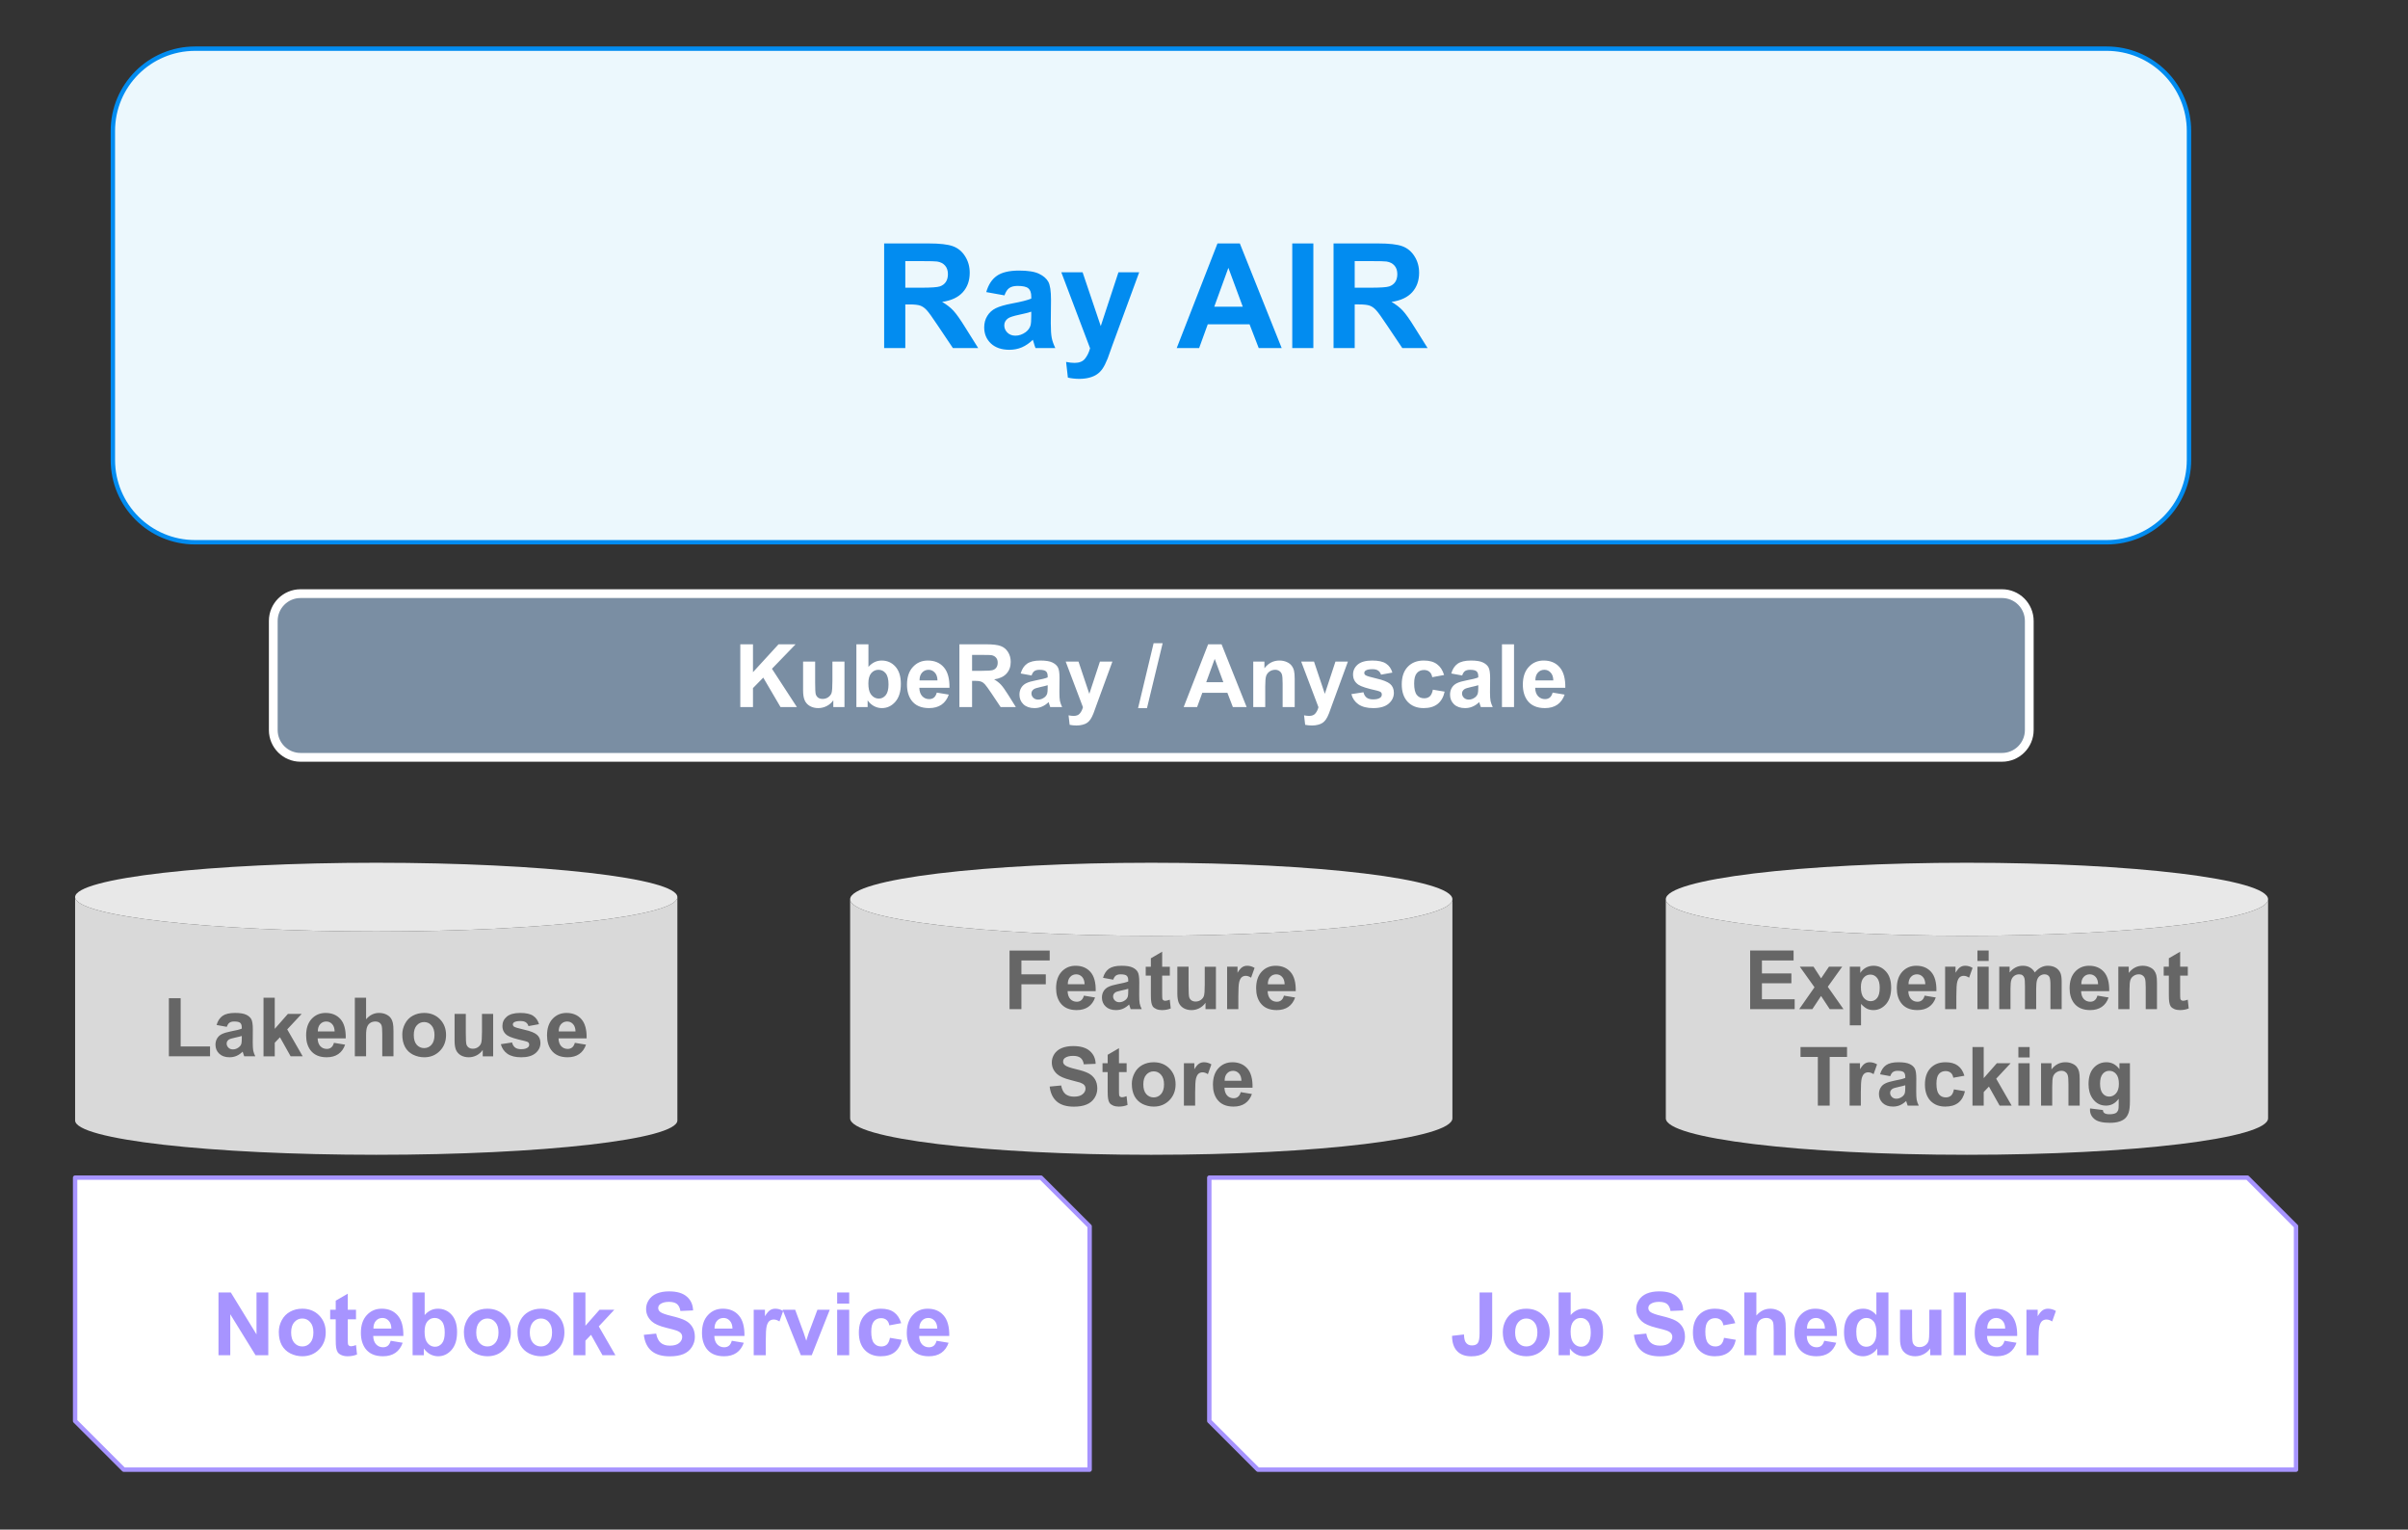 <svg version="1.1" viewBox="0.0 0.0 549.168 348.743" fill="none" stroke="none" stroke-linecap="square" stroke-miterlimit="10" xmlns:xlink="http://www.w3.org/1999/xlink" xmlns="http://www.w3.org/2000/svg"><rect x="0.0" y="0.0" width="549.168" height="348.743" fill="#333333" stroke="none"/><clipPath id="p.0"><path d="m0 0l549.168 0l0 348.743l-549.168 0l0 -348.743z" clip-rule="nonzero"/></clipPath><g clip-path="url(#p.0)"><path fill="#000000" fill-opacity="0.0" d="m0 0l549.168 0l0 348.743l-549.168 0z" fill-rule="evenodd"/><path fill="#ecf8fd" d="m25.74 29.851l0 0c0 -10.359 8.397 -18.756 18.756 -18.756l435.968 0c4.974 0 9.745 1.976 13.263 5.494c3.517 3.517 5.494 8.288 5.494 13.263l0 75.023c0 10.359 -8.397 18.756 -18.756 18.756l-435.968 0c-10.359 0 -18.756 -8.397 -18.756 -18.756z" fill-rule="evenodd"/><path stroke="#028cf0" stroke-width="1.0" stroke-linejoin="round" stroke-linecap="butt" d="m25.74 29.851l0 0c0 -10.359 8.397 -18.756 18.756 -18.756l435.968 0c4.974 0 9.745 1.976 13.263 5.494c3.517 3.517 5.494 8.288 5.494 13.263l0 75.023c0 10.359 -8.397 18.756 -18.756 18.756l-435.968 0c-10.359 0 -18.756 -8.397 -18.756 -18.756z" fill-rule="evenodd"/><path fill="#028cf0" d="m201.638 79.362l0 -23.859l10.141 0q3.828 0 5.562 0.641q1.734 0.641 2.766 2.297q1.047 1.641 1.047 3.75q0 2.687 -1.578 4.437q-1.578 1.75 -4.719 2.203q1.562 0.906 2.578 2.0q1.016 1.094 2.734 3.875l2.922 4.656l-5.766 0l-3.484 -5.188q-1.844 -2.781 -2.531 -3.5q-0.688 -0.734 -1.453 -1.0q-0.766 -0.266 -2.422 -0.266l-0.969 0l0 9.953l-4.828 0zm4.828 -13.766l3.562 0q3.453 0 4.312 -0.297q0.875 -0.297 1.359 -1.0q0.484 -0.719 0.484 -1.797q0 -1.203 -0.641 -1.938q-0.641 -0.75 -1.812 -0.938q-0.578 -0.094 -3.516 -0.094l-3.75 0l0 6.062zm22.615 1.75l-4.156 -0.75q0.703 -2.5 2.406 -3.703q1.719 -1.203 5.078 -1.203q3.062 0 4.562 0.734q1.5 0.719 2.109 1.828q0.609 1.109 0.609 4.094l-0.047 5.344q0 2.266 0.219 3.359q0.219 1.078 0.812 2.312l-4.516 0q-0.188 -0.453 -0.438 -1.344q-0.125 -0.406 -0.172 -0.547q-1.172 1.141 -2.5 1.719q-1.328 0.562 -2.844 0.562q-2.672 0 -4.219 -1.438q-1.531 -1.453 -1.531 -3.672q0 -1.469 0.703 -2.609q0.703 -1.156 1.953 -1.766q1.266 -0.609 3.641 -1.062q3.203 -0.594 4.438 -1.125l0 -0.453q0 -1.312 -0.656 -1.875q-0.641 -0.562 -2.453 -0.562q-1.219 0 -1.906 0.484q-0.672 0.469 -1.094 1.672zm6.109 3.719q-0.875 0.297 -2.781 0.703q-1.906 0.406 -2.484 0.797q-0.891 0.625 -0.891 1.609q0 0.953 0.703 1.656q0.719 0.703 1.828 0.703q1.234 0 2.359 -0.812q0.828 -0.625 1.094 -1.516q0.172 -0.594 0.172 -2.234l0 -0.906zm6.848 -8.984l4.859 0l4.141 12.266l4.031 -12.266l4.734 0l-6.109 16.625l-1.078 3.016q-0.609 1.516 -1.156 2.312q-0.547 0.797 -1.25 1.281q-0.703 0.5 -1.75 0.781q-1.031 0.281 -2.328 0.281q-1.312 0 -2.594 -0.281l-0.406 -3.578q1.078 0.219 1.938 0.219q1.594 0 2.359 -0.938q0.766 -0.938 1.172 -2.391l-6.562 -17.328zm50.261 17.281l-5.234 0l-2.094 -5.422l-9.531 0l-1.969 5.422l-5.109 0l9.297 -23.859l5.094 0l9.547 23.859zm-8.875 -9.438l-3.281 -8.859l-3.219 8.859l6.5 0zm11.287 9.438l0 -23.859l4.812 0l0 23.859l-4.812 0zm9.416 0l0 -23.859l10.141 0q3.828 0 5.562 0.641q1.734 0.641 2.766 2.297q1.047 1.641 1.047 3.75q0 2.687 -1.578 4.437q-1.578 1.75 -4.719 2.203q1.562 0.906 2.578 2.0q1.016 1.094 2.734 3.875l2.922 4.656l-5.766 0l-3.484 -5.188q-1.844 -2.781 -2.531 -3.5q-0.688 -0.734 -1.453 -1.0q-0.766 -0.266 -2.422 -0.266l-0.969 0l0 9.953l-4.828 0zm4.828 -13.766l3.562 0q3.453 0 4.312 -0.297q0.875 -0.297 1.359 -1.0q0.484 -0.719 0.484 -1.797q0 -1.203 -0.641 -1.938q-0.641 -0.75 -1.812 -0.938q-0.578 -0.094 -3.516 -0.094l-3.75 0l0 6.062z" fill-rule="nonzero"/><path fill="#7a8ea3" d="m62.323 141.567l0 0c0 -3.436 2.785 -6.221 6.221 -6.221l388.031 0c1.65 0 3.232 0.655 4.399 1.822c1.167 1.167 1.822 2.749 1.822 4.399l0 24.882c0 3.436 -2.785 6.221 -6.221 6.221l-388.031 0l0 0c-3.436 0 -6.221 -2.785 -6.221 -6.221z" fill-rule="evenodd"/><path stroke="#ffffff" stroke-width="2.0" stroke-linejoin="round" stroke-linecap="butt" d="m62.323 141.567l0 0c0 -3.436 2.785 -6.221 6.221 -6.221l388.031 0c1.65 0 3.232 0.655 4.399 1.822c1.167 1.167 1.822 2.749 1.822 4.399l0 24.882c0 3.436 -2.785 6.221 -6.221 6.221l-388.031 0l0 0c-3.436 0 -6.221 -2.785 -6.221 -6.221z" fill-rule="evenodd"/><path fill="#ffffff" d="m168.834 161.208l0 -14.312l2.891 0l0 6.359l5.828 -6.359l3.891 0l-5.391 5.578l5.688 8.734l-3.734 0l-3.938 -6.719l-2.344 2.391l0 4.328l-2.891 0zm21.209 0l0 -1.547q-0.562 0.828 -1.5 1.312q-0.922 0.469 -1.938 0.469q-1.047 0 -1.875 -0.453q-0.828 -0.469 -1.203 -1.297q-0.375 -0.828 -0.375 -2.297l0 -6.562l2.75 0l0 4.766q0 2.188 0.141 2.688q0.156 0.484 0.547 0.781q0.406 0.281 1.031 0.281q0.703 0 1.25 -0.375q0.562 -0.391 0.766 -0.953q0.203 -0.578 0.203 -2.812l0 -4.375l2.75 0l0 10.375l-2.547 0zm5.264 0l0 -14.312l2.75 0l0 5.156q1.266 -1.453 3.016 -1.453q1.891 0 3.125 1.375q1.25 1.375 1.25 3.938q0 2.656 -1.266 4.094q-1.266 1.438 -3.078 1.438q-0.891 0 -1.75 -0.438q-0.859 -0.453 -1.484 -1.328l0 1.531l-2.562 0zm2.734 -5.406q0 1.609 0.5 2.375q0.719 1.094 1.906 1.094q0.906 0 1.547 -0.766q0.641 -0.781 0.641 -2.453q0 -1.781 -0.656 -2.562q-0.641 -0.781 -1.641 -0.781q-0.984 0 -1.641 0.766q-0.656 0.766 -0.656 2.328zm15.607 2.109l2.734 0.453q-0.516 1.5 -1.656 2.297q-1.141 0.781 -2.844 0.781q-2.719 0 -4.016 -1.766q-1.016 -1.422 -1.016 -3.578q0 -2.578 1.344 -4.031q1.344 -1.469 3.406 -1.469q2.312 0 3.641 1.531q1.344 1.531 1.297 4.688l-6.875 0q0.031 1.219 0.656 1.906q0.641 0.672 1.578 0.672q0.656 0 1.094 -0.344q0.438 -0.359 0.656 -1.141zm0.156 -2.781q-0.031 -1.188 -0.625 -1.797q-0.578 -0.625 -1.406 -0.625q-0.906 0 -1.484 0.641q-0.594 0.656 -0.578 1.781l4.094 0zm4.998 6.078l0 -14.312l6.078 0q2.297 0 3.328 0.391q1.047 0.375 1.672 1.359q0.625 0.984 0.625 2.266q0 1.609 -0.953 2.656q-0.938 1.047 -2.828 1.328q0.938 0.547 1.547 1.203q0.609 0.641 1.656 2.312l1.75 2.797l-3.469 0l-2.078 -3.109q-1.125 -1.672 -1.531 -2.109q-0.406 -0.438 -0.875 -0.594q-0.453 -0.172 -1.453 -0.172l-0.578 0l0 5.984l-2.891 0zm2.891 -8.266l2.141 0q2.078 0 2.594 -0.172q0.516 -0.172 0.812 -0.594q0.297 -0.438 0.297 -1.094q0 -0.719 -0.391 -1.156q-0.391 -0.453 -1.094 -0.562q-0.344 -0.047 -2.109 -0.047l-2.25 0l0 3.625zm13.568 1.062l-2.484 -0.453q0.422 -1.5 1.438 -2.219q1.031 -0.734 3.047 -0.734q1.844 0 2.734 0.438q0.906 0.438 1.266 1.109q0.375 0.656 0.375 2.453l-0.031 3.203q0 1.359 0.125 2.016q0.141 0.641 0.5 1.391l-2.719 0q-0.109 -0.281 -0.266 -0.812q-0.062 -0.25 -0.094 -0.328q-0.703 0.688 -1.516 1.031q-0.797 0.344 -1.703 0.344q-1.594 0 -2.516 -0.859q-0.922 -0.875 -0.922 -2.203q0 -0.891 0.406 -1.578q0.422 -0.688 1.172 -1.047q0.766 -0.375 2.203 -0.641q1.922 -0.359 2.656 -0.672l0 -0.281q0 -0.781 -0.391 -1.109q-0.391 -0.344 -1.469 -0.344q-0.734 0 -1.156 0.281q-0.406 0.281 -0.656 1.016zm3.672 2.219q-0.531 0.172 -1.672 0.422q-1.141 0.25 -1.484 0.484q-0.547 0.375 -0.547 0.969q0 0.562 0.422 0.984q0.438 0.422 1.109 0.422q0.734 0 1.406 -0.484q0.5 -0.375 0.656 -0.906q0.109 -0.359 0.109 -1.344l0 -0.547zm4.107 -5.391l2.922 0l2.469 7.359l2.422 -7.359l2.844 0l-3.656 9.984l-0.656 1.812q-0.359 0.906 -0.688 1.375q-0.328 0.484 -0.75 0.781q-0.422 0.297 -1.047 0.453q-0.625 0.172 -1.406 0.172q-0.781 0 -1.547 -0.156l-0.25 -2.156q0.656 0.125 1.172 0.125q0.953 0 1.406 -0.562q0.469 -0.547 0.703 -1.422l-3.938 -10.406zm16.508 10.625l3.547 -14.812l2.062 0l-3.578 14.812l-2.031 0zm24.762 -0.25l-3.141 0l-1.25 -3.25l-5.719 0l-1.188 3.25l-3.062 0l5.578 -14.312l3.062 0l5.719 14.312zm-5.312 -5.672l-1.969 -5.312l-1.938 5.312l3.906 0zm16.271 5.672l-2.75 0l0 -5.297q0 -1.672 -0.172 -2.156q-0.172 -0.5 -0.578 -0.766q-0.391 -0.281 -0.953 -0.281q-0.703 0 -1.281 0.391q-0.562 0.391 -0.781 1.031q-0.203 0.641 -0.203 2.375l0 4.703l-2.734 0l0 -10.375l2.547 0l0 1.531q1.359 -1.766 3.422 -1.766q0.906 0 1.656 0.328q0.75 0.328 1.125 0.844q0.391 0.5 0.547 1.156q0.156 0.641 0.156 1.828l0 6.453zm1.482 -10.375l2.922 0l2.469 7.359l2.422 -7.359l2.844 0l-3.656 9.984l-0.656 1.812q-0.359 0.906 -0.688 1.375q-0.328 0.484 -0.75 0.781q-0.422 0.297 -1.047 0.453q-0.625 0.172 -1.406 0.172q-0.781 0 -1.547 -0.156l-0.25 -2.156q0.656 0.125 1.172 0.125q0.953 0 1.406 -0.562q0.469 -0.547 0.703 -1.422l-3.938 -10.406zm11.451 7.422l2.75 -0.422q0.188 0.797 0.719 1.219q0.531 0.406 1.5 0.406q1.062 0 1.609 -0.391q0.359 -0.266 0.359 -0.734q0 -0.312 -0.203 -0.516q-0.203 -0.188 -0.906 -0.359q-3.328 -0.734 -4.219 -1.344q-1.234 -0.828 -1.234 -2.328q0 -1.344 1.062 -2.266q1.078 -0.922 3.312 -0.922q2.125 0 3.156 0.703q1.047 0.688 1.438 2.047l-2.594 0.469q-0.172 -0.594 -0.641 -0.922q-0.453 -0.328 -1.312 -0.328q-1.078 0 -1.547 0.312q-0.312 0.219 -0.312 0.547q0 0.297 0.266 0.5q0.375 0.281 2.562 0.781q2.188 0.5 3.062 1.219q0.859 0.734 0.859 2.031q0 1.438 -1.188 2.469q-1.188 1.016 -3.531 1.016q-2.109 0 -3.359 -0.859q-1.234 -0.859 -1.609 -2.328zm21.139 -4.359l-2.703 0.5q-0.141 -0.812 -0.625 -1.219q-0.484 -0.422 -1.25 -0.422q-1.031 0 -1.641 0.719q-0.609 0.703 -0.609 2.359q0 1.844 0.609 2.609q0.625 0.766 1.672 0.766q0.781 0 1.281 -0.438q0.5 -0.453 0.703 -1.531l2.688 0.453q-0.406 1.859 -1.609 2.812q-1.188 0.938 -3.188 0.938q-2.281 0 -3.641 -1.438q-1.344 -1.438 -1.344 -3.969q0 -2.578 1.359 -4.0q1.359 -1.438 3.672 -1.438q1.891 0 3.0 0.828q1.125 0.812 1.625 2.469zm4.123 0.109l-2.484 -0.453q0.422 -1.5 1.438 -2.219q1.031 -0.734 3.047 -0.734q1.844 0 2.734 0.438q0.906 0.438 1.266 1.109q0.375 0.656 0.375 2.453l-0.031 3.203q0 1.359 0.125 2.016q0.141 0.641 0.5 1.391l-2.719 0q-0.109 -0.281 -0.266 -0.812q-0.062 -0.25 -0.094 -0.328q-0.703 0.688 -1.516 1.031q-0.797 0.344 -1.703 0.344q-1.594 0 -2.516 -0.859q-0.922 -0.875 -0.922 -2.203q0 -0.891 0.406 -1.578q0.422 -0.688 1.172 -1.047q0.766 -0.375 2.203 -0.641q1.922 -0.359 2.656 -0.672l0 -0.281q0 -0.781 -0.391 -1.109q-0.391 -0.344 -1.469 -0.344q-0.734 0 -1.156 0.281q-0.406 0.281 -0.656 1.016zm3.672 2.219q-0.531 0.172 -1.672 0.422q-1.141 0.25 -1.484 0.484q-0.547 0.375 -0.547 0.969q0 0.562 0.422 0.984q0.438 0.422 1.109 0.422q0.734 0 1.406 -0.484q0.5 -0.375 0.656 -0.906q0.109 -0.359 0.109 -1.344l0 -0.547zm5.404 4.984l0 -14.312l2.75 0l0 14.312l-2.75 0zm11.557 -3.297l2.734 0.453q-0.516 1.5 -1.656 2.297q-1.141 0.781 -2.844 0.781q-2.719 0 -4.016 -1.766q-1.016 -1.422 -1.016 -3.578q0 -2.578 1.344 -4.031q1.344 -1.469 3.406 -1.469q2.312 0 3.641 1.531q1.344 1.531 1.297 4.688l-6.875 0q0.031 1.219 0.656 1.906q0.641 0.672 1.578 0.672q0.656 0 1.094 -0.344q0.438 -0.359 0.656 -1.141zm0.156 -2.781q-0.031 -1.188 -0.625 -1.797q-0.578 -0.625 -1.406 -0.625q-0.906 0 -1.484 0.641q-0.594 0.656 -0.578 1.781l4.094 0z" fill-rule="nonzero"/><path fill="#d9d9d9" d="m379.904 205.026l0 0c0 4.597 30.748 8.323 68.677 8.323c37.929 0 68.677 -3.726 68.677 -8.323l0 49.937c0 4.597 -30.748 8.323 -68.677 8.323c-37.929 0 -68.677 -3.726 -68.677 -8.323z" fill-rule="evenodd"/><path fill="#e8e8e8" d="m379.904 205.026l0 0c0 -4.597 30.748 -8.323 68.677 -8.323c37.929 0 68.677 3.726 68.677 8.323l0 0c0 4.597 -30.748 8.323 -68.677 8.323c-37.929 0 -68.677 -3.726 -68.677 -8.323z" fill-rule="evenodd"/><path fill="#000000" fill-opacity="0.0" d="m517.258 205.026l0 0c0 4.597 -30.748 8.323 -68.677 8.323c-37.929 0 -68.677 -3.726 -68.677 -8.323l0 0c0 -4.597 30.748 -8.323 68.677 -8.323c37.929 0 68.677 3.726 68.677 8.323l0 49.937c0 4.597 -30.748 8.323 -68.677 8.323c-37.929 0 -68.677 -3.726 -68.677 -8.323l0 -49.937" fill-rule="evenodd"/><path fill="#666666" d="m399.137 230.076l0 -13.359l9.906 0l0 2.266l-7.219 0l0 2.953l6.719 0l0 2.25l-6.719 0l0 3.641l7.469 0l0 2.25l-10.156 0zm11.194 0l3.484 -4.984l-3.344 -4.688l3.125 0l1.719 2.656l1.797 -2.656l3.016 0l-3.281 4.578l3.578 5.094l-3.141 0l-1.969 -3.0l-1.984 3.0l-3.0 0zm11.532 -9.672l2.391 0l0 1.422q0.469 -0.734 1.25 -1.188q0.797 -0.453 1.766 -0.453q1.688 0 2.859 1.328q1.172 1.312 1.172 3.672q0 2.422 -1.188 3.766q-1.188 1.344 -2.859 1.344q-0.812 0 -1.469 -0.312q-0.641 -0.328 -1.359 -1.094l0 4.875l-2.562 0l0 -13.359zm2.531 4.672q0 1.625 0.641 2.406q0.656 0.781 1.578 0.781q0.906 0 1.484 -0.719q0.594 -0.719 0.594 -2.344q0 -1.516 -0.609 -2.25q-0.609 -0.75 -1.516 -0.75q-0.938 0 -1.562 0.734q-0.609 0.719 -0.609 2.141zm14.537 1.922l2.547 0.422q-0.484 1.406 -1.547 2.141q-1.062 0.734 -2.656 0.734q-2.516 0 -3.734 -1.656q-0.953 -1.312 -0.953 -3.328q0 -2.406 1.25 -3.766q1.266 -1.359 3.188 -1.359q2.156 0 3.406 1.422q1.25 1.422 1.188 4.375l-6.406 0q0.031 1.141 0.609 1.781q0.594 0.625 1.484 0.625q0.594 0 1.0 -0.328q0.422 -0.328 0.625 -1.062zm0.156 -2.594q-0.031 -1.109 -0.578 -1.688q-0.547 -0.578 -1.328 -0.578q-0.844 0 -1.391 0.609q-0.547 0.609 -0.531 1.656l3.828 0zm7.079 5.672l-2.562 0l0 -9.672l2.375 0l0 1.375q0.609 -0.984 1.094 -1.281q0.484 -0.312 1.109 -0.312q0.875 0 1.688 0.484l-0.797 2.234q-0.641 -0.422 -1.203 -0.422q-0.531 0 -0.906 0.297q-0.375 0.297 -0.594 1.078q-0.203 0.766 -0.203 3.234l0 2.984zm4.807 -10.984l0 -2.375l2.562 0l0 2.375l-2.562 0zm0 10.984l0 -9.672l2.562 0l0 9.672l-2.562 0zm4.98 -9.672l2.359 0l0 1.312q1.266 -1.531 3.016 -1.531q0.938 0 1.609 0.391q0.688 0.375 1.125 1.141q0.641 -0.766 1.375 -1.141q0.75 -0.391 1.578 -0.391q1.062 0 1.797 0.438q0.75 0.422 1.109 1.266q0.266 0.625 0.266 2.0l0 6.188l-2.562 0l0 -5.531q0 -1.438 -0.266 -1.859q-0.344 -0.547 -1.094 -0.547q-0.531 0 -1.016 0.328q-0.469 0.328 -0.672 0.969q-0.203 0.625 -0.203 2.0l0 4.641l-2.562 0l0 -5.297q0 -1.422 -0.141 -1.828q-0.141 -0.406 -0.422 -0.609q-0.281 -0.203 -0.781 -0.203q-0.594 0 -1.062 0.328q-0.469 0.312 -0.688 0.922q-0.203 0.594 -0.203 1.984l0 4.703l-2.562 0l0 -9.672zm22.385 6.594l2.547 0.422q-0.484 1.406 -1.547 2.141q-1.062 0.734 -2.656 0.734q-2.516 0 -3.734 -1.656q-0.953 -1.312 -0.953 -3.328q0 -2.406 1.25 -3.766q1.266 -1.359 3.188 -1.359q2.156 0 3.406 1.422q1.25 1.422 1.188 4.375l-6.406 0q0.031 1.141 0.609 1.781q0.594 0.625 1.484 0.625q0.594 0 1.0 -0.328q0.422 -0.328 0.625 -1.062zm0.156 -2.594q-0.031 -1.109 -0.578 -1.688q-0.547 -0.578 -1.328 -0.578q-0.844 0 -1.391 0.609q-0.547 0.609 -0.531 1.656l3.828 0zm13.423 5.672l-2.562 0l0 -4.938q0 -1.562 -0.172 -2.016q-0.156 -0.469 -0.531 -0.719q-0.359 -0.266 -0.875 -0.266q-0.672 0 -1.203 0.375q-0.531 0.359 -0.734 0.969q-0.188 0.594 -0.188 2.219l0 4.375l-2.547 0l0 -9.672l2.375 0l0 1.422q1.266 -1.641 3.188 -1.641q0.844 0 1.547 0.312q0.703 0.297 1.062 0.781q0.359 0.469 0.5 1.078q0.141 0.594 0.141 1.703l0 6.016zm7.037 -9.672l0 2.031l-1.75 0l0 3.906q0 1.188 0.047 1.391q0.047 0.188 0.219 0.312q0.188 0.125 0.438 0.125q0.359 0 1.031 -0.25l0.219 2.0q-0.891 0.375 -2.016 0.375q-0.703 0 -1.266 -0.234q-0.547 -0.234 -0.812 -0.594q-0.25 -0.375 -0.344 -1.0q-0.094 -0.453 -0.094 -1.812l0 -4.219l-1.172 0l0 -2.031l1.172 0l0 -1.922l2.578 -1.5l0 3.422l1.75 0z" fill-rule="nonzero"/><path fill="#666666" d="m414.576 252.076l0 -11.094l-3.953 0l0 -2.266l10.609 0l0 2.266l-3.953 0l0 11.094l-2.703 0zm9.804 0l-2.562 0l0 -9.672l2.375 0l0 1.375q0.609 -0.984 1.094 -1.281q0.484 -0.312 1.109 -0.312q0.875 0 1.688 0.484l-0.797 2.234q-0.641 -0.422 -1.203 -0.422q-0.531 0 -0.906 0.297q-0.375 0.297 -0.594 1.078q-0.203 0.766 -0.203 3.234l0 2.984zm6.713 -6.719l-2.328 -0.422q0.406 -1.406 1.359 -2.078q0.953 -0.672 2.844 -0.672q1.703 0 2.547 0.406q0.844 0.406 1.172 1.031q0.344 0.625 0.344 2.281l-0.016 3.0q0 1.266 0.109 1.875q0.125 0.609 0.469 1.297l-2.531 0q-0.109 -0.25 -0.25 -0.75q-0.062 -0.234 -0.094 -0.312q-0.656 0.641 -1.406 0.969q-0.734 0.312 -1.594 0.312q-1.484 0 -2.344 -0.812q-0.859 -0.812 -0.859 -2.047q0 -0.828 0.391 -1.469q0.391 -0.641 1.094 -0.969q0.703 -0.344 2.031 -0.609q1.797 -0.328 2.484 -0.625l0 -0.25q0 -0.75 -0.359 -1.062q-0.359 -0.312 -1.375 -0.312q-0.688 0 -1.078 0.281q-0.375 0.266 -0.609 0.938zm3.422 2.078q-0.484 0.156 -1.562 0.391q-1.062 0.219 -1.391 0.438q-0.5 0.359 -0.5 0.906q0 0.531 0.406 0.938q0.406 0.391 1.016 0.391q0.703 0 1.328 -0.469q0.469 -0.344 0.609 -0.844q0.094 -0.328 0.094 -1.25l0 -0.5zm13.485 -2.172l-2.531 0.453q-0.125 -0.75 -0.578 -1.125q-0.453 -0.391 -1.172 -0.391q-0.953 0 -1.531 0.656q-0.562 0.656 -0.562 2.203q0 1.734 0.578 2.438q0.578 0.703 1.547 0.703q0.734 0 1.203 -0.406q0.469 -0.422 0.656 -1.422l2.516 0.422q-0.391 1.734 -1.516 2.625q-1.109 0.875 -2.969 0.875q-2.125 0 -3.391 -1.328q-1.25 -1.344 -1.25 -3.719q0 -2.391 1.266 -3.719q1.266 -1.344 3.422 -1.344q1.766 0 2.797 0.766q1.047 0.75 1.516 2.312zm1.844 6.812l0 -13.359l2.562 0l0 7.094l3.0 -3.406l3.141 0l-3.297 3.531l3.531 6.141l-2.75 0l-2.438 -4.344l-1.188 1.25l0 3.094l-2.562 0zm10.469 -10.984l0 -2.375l2.562 0l0 2.375l-2.562 0zm0 10.984l0 -9.672l2.562 0l0 9.672l-2.562 0zm13.98 0l-2.562 0l0 -4.938q0 -1.562 -0.172 -2.016q-0.156 -0.469 -0.531 -0.719q-0.359 -0.266 -0.875 -0.266q-0.672 0 -1.203 0.375q-0.531 0.359 -0.734 0.969q-0.188 0.594 -0.188 2.219l0 4.375l-2.547 0l0 -9.672l2.375 0l0 1.422q1.266 -1.641 3.188 -1.641q0.844 0 1.547 0.312q0.703 0.297 1.062 0.781q0.359 0.469 0.5 1.078q0.141 0.594 0.141 1.703l0 6.016zm2.365 0.641l2.922 0.359q0.062 0.5 0.328 0.688q0.375 0.281 1.156 0.281q1.0 0 1.5 -0.297q0.328 -0.203 0.516 -0.656q0.109 -0.312 0.109 -1.172l0 -1.406q-1.141 1.562 -2.891 1.562q-1.953 0 -3.094 -1.656q-0.891 -1.297 -0.891 -3.234q0 -2.438 1.172 -3.719q1.172 -1.281 2.906 -1.281q1.797 0 2.969 1.578l0 -1.359l2.391 0l0 8.672q0 1.719 -0.281 2.562q-0.281 0.844 -0.797 1.328q-0.5 0.484 -1.359 0.75q-0.844 0.281 -2.156 0.281q-2.453 0 -3.484 -0.844q-1.031 -0.844 -1.031 -2.125q0 -0.141 0.016 -0.312zm2.281 -5.672q0 1.531 0.594 2.25q0.594 0.719 1.469 0.719q0.938 0 1.578 -0.734q0.656 -0.734 0.656 -2.172q0 -1.516 -0.625 -2.234q-0.609 -0.734 -1.562 -0.734q-0.922 0 -1.516 0.719q-0.594 0.719 -0.594 2.188z" fill-rule="nonzero"/><path fill="#d9d9d9" d="m193.883 205.027l0 0c0 4.597 30.748 8.323 68.677 8.323c37.929 0 68.677 -3.726 68.677 -8.323l0 49.937c0 4.597 -30.748 8.323 -68.677 8.323c-37.929 0 -68.677 -3.726 -68.677 -8.323z" fill-rule="evenodd"/><path fill="#e8e8e8" d="m193.883 205.027l0 0c0 -4.597 30.748 -8.323 68.677 -8.323c37.929 0 68.677 3.726 68.677 8.323l0 0c0 4.597 -30.748 8.323 -68.677 8.323c-37.929 0 -68.677 -3.726 -68.677 -8.323z" fill-rule="evenodd"/><path fill="#000000" fill-opacity="0.0" d="m331.237 205.027l0 0c0 4.597 -30.748 8.323 -68.677 8.323c-37.929 0 -68.677 -3.726 -68.677 -8.323l0 0c0 -4.597 30.748 -8.323 68.677 -8.323c37.929 0 68.677 3.726 68.677 8.323l0 49.937c0 4.597 -30.748 8.323 -68.677 8.323c-37.929 0 -68.677 -3.726 -68.677 -8.323l0 -49.937" fill-rule="evenodd"/><path fill="#666666" d="m230.239 230.077l0 -13.359l9.156 0l0 2.266l-6.453 0l0 3.156l5.562 0l0 2.266l-5.562 0l0 5.672l-2.703 0zm16.958 -3.078l2.547 0.422q-0.484 1.406 -1.547 2.141q-1.062 0.734 -2.656 0.734q-2.516 0 -3.734 -1.656q-0.953 -1.312 -0.953 -3.328q0 -2.406 1.25 -3.766q1.266 -1.359 3.188 -1.359q2.156 0 3.406 1.422q1.25 1.422 1.188 4.375l-6.406 0q0.031 1.141 0.609 1.781q0.594 0.625 1.484 0.625q0.594 0 1.0 -0.328q0.422 -0.328 0.625 -1.062zm0.156 -2.594q-0.031 -1.109 -0.578 -1.688q-0.547 -0.578 -1.328 -0.578q-0.844 0 -1.391 0.609q-0.547 0.609 -0.531 1.656l3.828 0zm6.532 -1.047l-2.328 -0.422q0.406 -1.406 1.359 -2.078q0.953 -0.672 2.844 -0.672q1.703 0 2.547 0.406q0.844 0.406 1.172 1.031q0.344 0.625 0.344 2.281l-0.016 3.0q0 1.266 0.109 1.875q0.125 0.609 0.469 1.297l-2.531 0q-0.109 -0.25 -0.25 -0.75q-0.062 -0.234 -0.094 -0.312q-0.656 0.641 -1.406 0.969q-0.734 0.312 -1.594 0.312q-1.484 0 -2.344 -0.812q-0.859 -0.812 -0.859 -2.047q0 -0.828 0.391 -1.469q0.391 -0.641 1.094 -0.969q0.703 -0.344 2.031 -0.609q1.797 -0.328 2.484 -0.625l0 -0.25q0 -0.75 -0.359 -1.062q-0.359 -0.312 -1.375 -0.312q-0.688 0 -1.078 0.281q-0.375 0.266 -0.609 0.938zm3.422 2.078q-0.484 0.156 -1.562 0.391q-1.062 0.219 -1.391 0.438q-0.5 0.359 -0.5 0.906q0 0.531 0.406 0.938q0.406 0.391 1.016 0.391q0.703 0 1.328 -0.469q0.469 -0.344 0.609 -0.844q0.094 -0.328 0.094 -1.25l0 -0.5zm9.485 -5.031l0 2.031l-1.75 0l0 3.906q0 1.188 0.047 1.391q0.047 0.188 0.219 0.312q0.188 0.125 0.438 0.125q0.359 0 1.031 -0.25l0.219 2.0q-0.891 0.375 -2.016 0.375q-0.703 0 -1.266 -0.234q-0.547 -0.234 -0.812 -0.594q-0.25 -0.375 -0.344 -1.0q-0.094 -0.453 -0.094 -1.812l0 -4.219l-1.172 0l0 -2.031l1.172 0l0 -1.922l2.578 -1.5l0 3.422l1.75 0zm8.135 9.672l0 -1.453q-0.531 0.781 -1.391 1.234q-0.859 0.438 -1.812 0.438q-0.969 0 -1.75 -0.422q-0.766 -0.438 -1.125 -1.203q-0.344 -0.781 -0.344 -2.141l0 -6.125l2.562 0l0 4.438q0 2.047 0.141 2.516q0.141 0.453 0.516 0.719q0.375 0.266 0.953 0.266q0.656 0 1.172 -0.359q0.516 -0.359 0.703 -0.891q0.203 -0.531 0.203 -2.609l0 -4.078l2.547 0l0 9.672l-2.375 0zm7.49 0l-2.562 0l0 -9.672l2.375 0l0 1.375q0.609 -0.984 1.094 -1.281q0.484 -0.312 1.109 -0.312q0.875 0 1.688 0.484l-0.797 2.234q-0.641 -0.422 -1.203 -0.422q-0.531 0 -0.906 0.297q-0.375 0.297 -0.594 1.078q-0.203 0.766 -0.203 3.234l0 2.984zm10.401 -3.078l2.547 0.422q-0.484 1.406 -1.547 2.141q-1.062 0.734 -2.656 0.734q-2.516 0 -3.734 -1.656q-0.953 -1.312 -0.953 -3.328q0 -2.406 1.25 -3.766q1.266 -1.359 3.188 -1.359q2.156 0 3.406 1.422q1.25 1.422 1.188 4.375l-6.406 0q0.031 1.141 0.609 1.781q0.594 0.625 1.484 0.625q0.594 0 1.0 -0.328q0.422 -0.328 0.625 -1.062zm0.156 -2.594q-0.031 -1.109 -0.578 -1.688q-0.547 -0.578 -1.328 -0.578q-0.844 0 -1.391 0.609q-0.547 0.609 -0.531 1.656l3.828 0z" fill-rule="nonzero"/><path fill="#666666" d="m239.388 247.733l2.625 -0.25q0.234 1.312 0.953 1.938q0.734 0.609 1.969 0.609q1.297 0 1.953 -0.547q0.672 -0.547 0.672 -1.281q0 -0.484 -0.281 -0.812q-0.281 -0.328 -0.969 -0.578q-0.484 -0.156 -2.172 -0.578q-2.156 -0.547 -3.031 -1.328q-1.234 -1.094 -1.234 -2.688q0 -1.016 0.578 -1.906q0.578 -0.891 1.656 -1.344q1.094 -0.469 2.641 -0.469q2.516 0 3.781 1.109q1.281 1.094 1.344 2.938l-2.703 0.109q-0.172 -1.031 -0.75 -1.469q-0.562 -0.453 -1.703 -0.453q-1.172 0 -1.844 0.469q-0.422 0.312 -0.422 0.844q0 0.469 0.406 0.797q0.5 0.438 2.469 0.906q1.969 0.453 2.906 0.953q0.953 0.5 1.484 1.359q0.531 0.859 0.531 2.125q0 1.156 -0.641 2.156q-0.641 1.0 -1.812 1.484q-1.156 0.484 -2.891 0.484q-2.531 0 -3.891 -1.172q-1.359 -1.172 -1.625 -3.406zm17.553 -5.328l0 2.031l-1.75 0l0 3.906q0 1.188 0.047 1.391q0.047 0.188 0.219 0.312q0.188 0.125 0.438 0.125q0.359 0 1.031 -0.25l0.219 2.0q-0.891 0.375 -2.016 0.375q-0.703 0 -1.266 -0.234q-0.547 -0.234 -0.812 -0.594q-0.25 -0.375 -0.344 -1.0q-0.094 -0.453 -0.094 -1.812l0 -4.219l-1.172 0l0 -2.031l1.172 0l0 -1.922l2.578 -1.5l0 3.422l1.75 0zm1.181 4.703q0 -1.281 0.625 -2.469q0.625 -1.203 1.781 -1.828q1.156 -0.625 2.578 -0.625q2.188 0 3.594 1.422q1.406 1.422 1.406 3.609q0 2.188 -1.422 3.641q-1.422 1.438 -3.562 1.438q-1.328 0 -2.547 -0.594q-1.203 -0.609 -1.828 -1.766q-0.625 -1.172 -0.625 -2.828zm2.625 0.125q0 1.453 0.672 2.219q0.688 0.75 1.688 0.75q1.0 0 1.672 -0.75q0.688 -0.766 0.688 -2.234q0 -1.422 -0.688 -2.188q-0.672 -0.766 -1.672 -0.766q-1.0 0 -1.688 0.766q-0.672 0.766 -0.672 2.203zm11.818 4.844l-2.562 0l0 -9.672l2.375 0l0 1.375q0.609 -0.984 1.094 -1.281q0.484 -0.312 1.109 -0.312q0.875 0 1.688 0.484l-0.797 2.234q-0.641 -0.422 -1.203 -0.422q-0.531 0 -0.906 0.297q-0.375 0.297 -0.594 1.078q-0.203 0.766 -0.203 3.234l0 2.984zm10.401 -3.078l2.547 0.422q-0.484 1.406 -1.547 2.141q-1.062 0.734 -2.656 0.734q-2.516 0 -3.734 -1.656q-0.953 -1.312 -0.953 -3.328q0 -2.406 1.25 -3.766q1.266 -1.359 3.188 -1.359q2.156 0 3.406 1.422q1.25 1.422 1.188 4.375l-6.406 0q0.031 1.141 0.609 1.781q0.594 0.625 1.484 0.625q0.594 0 1.0 -0.328q0.422 -0.328 0.625 -1.062zm0.156 -2.594q-0.031 -1.109 -0.578 -1.688q-0.547 -0.578 -1.328 -0.578q-0.844 0 -1.391 0.609q-0.547 0.609 -0.531 1.656l3.828 0z" fill-rule="nonzero"/><path fill="#d9d9d9" d="m17.13 204.538l0 0c0 4.326 30.748 7.834 68.677 7.834c37.929 0 68.677 -3.507 68.677 -7.834l0 50.915c0 4.326 -30.748 7.834 -68.677 7.834c-37.929 0 -68.677 -3.507 -68.677 -7.834z" fill-rule="evenodd"/><path fill="#e8e8e8" d="m17.13 204.538l0 0c0 -4.326 30.748 -7.834 68.677 -7.834c37.929 0 68.677 3.507 68.677 7.834l0 0c0 4.326 -30.748 7.834 -68.677 7.834c-37.929 0 -68.677 -3.507 -68.677 -7.834z" fill-rule="evenodd"/><path fill="#000000" fill-opacity="0.0" d="m154.484 204.538l0 0c0 4.326 -30.748 7.834 -68.677 7.834c-37.929 0 -68.677 -3.507 -68.677 -7.834l0 0c0 -4.326 30.748 -7.834 68.677 -7.834c37.929 0 68.677 3.507 68.677 7.834l0 50.915c0 4.326 -30.748 7.834 -68.677 7.834c-37.929 0 -68.677 -3.507 -68.677 -7.834l0 -50.915" fill-rule="evenodd"/><path fill="#666666" d="m38.513 240.833l0 -13.25l2.688 0l0 11.0l6.703 0l0 2.25l-9.391 0zm13.208 -6.719l-2.328 -0.422q0.406 -1.406 1.359 -2.078q0.953 -0.672 2.844 -0.672q1.703 0 2.547 0.406q0.844 0.406 1.172 1.031q0.344 0.625 0.344 2.281l-0.016 3.0q0 1.266 0.109 1.875q0.125 0.609 0.469 1.297l-2.531 0q-0.109 -0.25 -0.25 -0.75q-0.062 -0.234 -0.094 -0.312q-0.656 0.641 -1.406 0.969q-0.734 0.312 -1.594 0.312q-1.484 0 -2.344 -0.812q-0.859 -0.812 -0.859 -2.047q0 -0.828 0.391 -1.469q0.391 -0.641 1.094 -0.969q0.703 -0.344 2.031 -0.609q1.797 -0.328 2.484 -0.625l0 -0.25q0 -0.75 -0.359 -1.062q-0.359 -0.312 -1.375 -0.312q-0.688 0 -1.078 0.281q-0.375 0.266 -0.609 0.938zm3.422 2.078q-0.484 0.156 -1.562 0.391q-1.062 0.219 -1.391 0.438q-0.5 0.359 -0.5 0.906q0 0.531 0.406 0.938q0.406 0.391 1.016 0.391q0.703 0 1.328 -0.469q0.469 -0.344 0.609 -0.844q0.094 -0.328 0.094 -1.25l0 -0.5zm4.954 4.641l0 -13.359l2.562 0l0 7.094l3 -3.406l3.141 0l-3.297 3.531l3.531 6.141l-2.75 0l-2.437 -4.344l-1.188 1.25l0 3.094l-2.562 0zm16.063 -3.078l2.547 0.422q-0.484 1.406 -1.547 2.141q-1.062 0.734 -2.656 0.734q-2.516 0 -3.734 -1.656q-0.953 -1.312 -0.953 -3.328q0 -2.406 1.25 -3.766q1.266 -1.359 3.188 -1.359q2.156 0 3.406 1.422q1.25 1.422 1.188 4.375l-6.406 0q0.031 1.141 0.609 1.781q0.594 0.625 1.484 0.625q0.594 0 1.0 -0.328q0.422 -0.328 0.625 -1.062zm0.156 -2.594q-0.031 -1.109 -0.578 -1.688q-0.547 -0.578 -1.328 -0.578q-0.844 0 -1.391 0.609q-0.547 0.609 -0.531 1.656l3.828 0zm7.173 -7.688l0 4.922q1.234 -1.453 2.953 -1.453q0.891 0 1.594 0.328q0.719 0.328 1.078 0.844q0.359 0.5 0.484 1.125q0.141 0.609 0.141 1.922l0 5.672l-2.562 0l0 -5.109q0 -1.516 -0.156 -1.922q-0.141 -0.422 -0.516 -0.656q-0.359 -0.25 -0.906 -0.25q-0.641 0 -1.141 0.312q-0.5 0.312 -0.734 0.938q-0.234 0.625 -0.234 1.844l0 4.844l-2.562 0l0 -13.359l2.562 0zm8.255 8.391q0 -1.281 0.625 -2.469q0.625 -1.203 1.781 -1.828q1.156 -0.625 2.578 -0.625q2.188 0 3.594 1.422q1.406 1.422 1.406 3.609q0 2.188 -1.422 3.641q-1.422 1.438 -3.562 1.438q-1.328 0 -2.547 -0.594q-1.203 -0.609 -1.828 -1.766q-0.625 -1.172 -0.625 -2.828zm2.625 0.125q0 1.453 0.672 2.219q0.688 0.75 1.688 0.75q1.0 0 1.672 -0.75q0.688 -0.766 0.688 -2.234q0 -1.422 -0.688 -2.188q-0.672 -0.766 -1.672 -0.766q-1.0 0 -1.688 0.766q-0.672 0.766 -0.672 2.203zm15.724 4.844l0 -1.453q-0.531 0.781 -1.391 1.234q-0.859 0.438 -1.812 0.438q-0.969 0 -1.75 -0.422q-0.766 -0.438 -1.125 -1.203q-0.344 -0.781 -0.344 -2.141l0 -6.125l2.562 0l0 4.438q0 2.047 0.141 2.516q0.141 0.453 0.516 0.719q0.375 0.266 0.953 0.266q0.656 0 1.172 -0.359q0.516 -0.359 0.703 -0.891q0.203 -0.531 0.203 -2.609l0 -4.078l2.547 0l0 9.672l-2.375 0zm4.13 -2.766l2.562 -0.391q0.172 0.75 0.672 1.141q0.5 0.391 1.406 0.391q0.984 0 1.484 -0.375q0.344 -0.25 0.344 -0.672q0 -0.297 -0.188 -0.484q-0.188 -0.188 -0.859 -0.344q-3.094 -0.688 -3.922 -1.25q-1.141 -0.781 -1.141 -2.172q0 -1.266 0.984 -2.109q1.0 -0.859 3.078 -0.859q1.984 0 2.953 0.656q0.969 0.641 1.328 1.906l-2.406 0.438q-0.156 -0.562 -0.594 -0.859q-0.422 -0.297 -1.234 -0.297q-1.0 0 -1.438 0.281q-0.297 0.203 -0.297 0.516q0 0.266 0.25 0.469q0.344 0.25 2.391 0.719q2.047 0.453 2.859 1.141q0.797 0.672 0.797 1.891q0 1.344 -1.109 2.297q-1.109 0.953 -3.281 0.953q-1.984 0 -3.141 -0.797q-1.141 -0.812 -1.5 -2.188zm16.876 -0.312l2.547 0.422q-0.484 1.406 -1.547 2.141q-1.062 0.734 -2.656 0.734q-2.516 0 -3.734 -1.656q-0.953 -1.312 -0.953 -3.328q0 -2.406 1.25 -3.766q1.266 -1.359 3.187 -1.359q2.156 0 3.406 1.422q1.25 1.422 1.188 4.375l-6.406 0q0.031 1.141 0.609 1.781q0.594 0.625 1.484 0.625q0.594 0 1.0 -0.328q0.422 -0.328 0.625 -1.062zm0.156 -2.594q-0.031 -1.109 -0.578 -1.688q-0.547 -0.578 -1.328 -0.578q-0.844 0 -1.391 0.609q-0.547 0.609 -0.531 1.656l3.828 0z" fill-rule="nonzero"/><path fill="#ffffff" d="m17.131 268.493l220.273 0l11.097 11.097l0 55.485l0 0l-220.273 0l-11.097 -11.097l0 -55.485z" fill-rule="evenodd"/><path stroke="#a794ff" stroke-width="1.0" stroke-linejoin="round" stroke-linecap="butt" d="m17.131 268.493l220.273 0l11.097 11.097l0 55.485l0 0l-220.273 0l-11.097 -11.097l0 -55.485z" fill-rule="evenodd"/><path fill="#a794ff" d="m49.828 308.985l0 -14.312l2.812 0l5.859 9.562l0 -9.562l2.688 0l0 14.312l-2.906 0l-5.766 -9.344l0 9.344l-2.688 0zm13.756 -5.328q0 -1.375 0.672 -2.656q0.688 -1.281 1.922 -1.953q1.234 -0.672 2.75 -0.672q2.359 0 3.859 1.531q1.5 1.531 1.5 3.859q0 2.359 -1.516 3.906q-1.516 1.547 -3.828 1.547q-1.422 0 -2.719 -0.641q-1.281 -0.656 -1.969 -1.891q-0.672 -1.25 -0.672 -3.031zm2.812 0.141q0 1.547 0.734 2.375q0.734 0.812 1.812 0.812q1.078 0 1.797 -0.812q0.734 -0.828 0.734 -2.391q0 -1.531 -0.734 -2.344q-0.719 -0.828 -1.797 -0.828q-1.078 0 -1.812 0.828q-0.734 0.812 -0.734 2.359zm14.795 -5.188l0 2.188l-1.875 0l0 4.188q0 1.266 0.047 1.484q0.062 0.203 0.25 0.344q0.203 0.125 0.469 0.125q0.375 0 1.109 -0.266l0.234 2.141q-0.969 0.406 -2.172 0.406q-0.75 0 -1.344 -0.25q-0.594 -0.25 -0.875 -0.641q-0.266 -0.406 -0.375 -1.078q-0.094 -0.469 -0.094 -1.922l0 -4.531l-1.266 0l0 -2.188l1.266 0l0 -2.062l2.75 -1.594l0 3.656l1.875 0zm7.91 7.078l2.734 0.453q-0.516 1.5 -1.656 2.297q-1.141 0.781 -2.844 0.781q-2.719 0 -4.016 -1.766q-1.016 -1.422 -1.016 -3.578q0 -2.578 1.344 -4.031q1.344 -1.469 3.406 -1.469q2.312 0 3.641 1.531q1.344 1.531 1.297 4.688l-6.875 0q0.031 1.219 0.656 1.906q0.641 0.672 1.578 0.672q0.656 0 1.094 -0.344q0.438 -0.359 0.656 -1.141zm0.156 -2.781q-0.031 -1.188 -0.625 -1.797q-0.578 -0.625 -1.406 -0.625q-0.906 0 -1.484 0.641q-0.594 0.656 -0.578 1.781l4.094 0zm4.842 6.078l0 -14.312l2.75 0l0 5.156q1.266 -1.453 3.016 -1.453q1.891 0 3.125 1.375q1.25 1.375 1.25 3.938q0 2.656 -1.266 4.094q-1.266 1.438 -3.078 1.438q-0.891 0 -1.75 -0.438q-0.859 -0.453 -1.484 -1.328l0 1.531l-2.562 0zm2.734 -5.406q0 1.609 0.5 2.375q0.719 1.094 1.906 1.094q0.906 0 1.547 -0.766q0.641 -0.781 0.641 -2.453q0 -1.781 -0.656 -2.562q-0.641 -0.781 -1.641 -0.781q-0.984 0 -1.641 0.766q-0.656 0.766 -0.656 2.328zm8.967 0.078q0 -1.375 0.672 -2.656q0.688 -1.281 1.922 -1.953q1.234 -0.672 2.75 -0.672q2.359 0 3.859 1.531q1.5 1.531 1.5 3.859q0 2.359 -1.516 3.906q-1.516 1.547 -3.828 1.547q-1.422 0 -2.719 -0.641q-1.281 -0.656 -1.969 -1.891q-0.672 -1.25 -0.672 -3.031zm2.812 0.141q0 1.547 0.734 2.375q0.734 0.812 1.812 0.812q1.078 0 1.797 -0.812q0.734 -0.828 0.734 -2.391q0 -1.531 -0.734 -2.344q-0.719 -0.828 -1.797 -0.828q-1.078 0 -1.812 0.828q-0.734 0.812 -0.734 2.359zm9.404 -0.141q0 -1.375 0.672 -2.656q0.688 -1.281 1.922 -1.953q1.234 -0.672 2.75 -0.672q2.359 0 3.859 1.531q1.5 1.531 1.5 3.859q0 2.359 -1.516 3.906q-1.516 1.547 -3.828 1.547q-1.422 0 -2.719 -0.641q-1.281 -0.656 -1.969 -1.891q-0.672 -1.25 -0.672 -3.031zm2.812 0.141q0 1.547 0.734 2.375q0.734 0.812 1.812 0.812q1.078 0 1.797 -0.812q0.734 -0.828 0.734 -2.391q0 -1.531 -0.734 -2.344q-0.719 -0.828 -1.797 -0.828q-1.078 0 -1.812 0.828q-0.734 0.812 -0.734 2.359zm9.951 5.188l0 -14.312l2.734 0l0 7.594l3.219 -3.656l3.375 0l-3.547 3.797l3.797 6.578l-2.953 0l-2.609 -4.656l-1.281 1.328l0 3.328l-2.734 0zm16.055 -4.656l2.812 -0.281q0.266 1.422 1.031 2.094q0.781 0.656 2.094 0.656q1.406 0 2.109 -0.594q0.703 -0.594 0.703 -1.375q0 -0.516 -0.297 -0.859q-0.297 -0.359 -1.031 -0.625q-0.516 -0.188 -2.312 -0.625q-2.328 -0.578 -3.266 -1.422q-1.328 -1.188 -1.328 -2.875q0 -1.094 0.625 -2.047q0.625 -0.953 1.781 -1.453q1.172 -0.5 2.828 -0.5q2.688 0 4.047 1.188q1.375 1.172 1.438 3.156l-2.891 0.125q-0.188 -1.109 -0.797 -1.594q-0.609 -0.484 -1.828 -0.484q-1.266 0 -1.969 0.516q-0.469 0.344 -0.469 0.891q0 0.516 0.438 0.875q0.547 0.453 2.656 0.953q2.109 0.5 3.109 1.031q1.016 0.531 1.578 1.453q0.578 0.922 0.578 2.281q0 1.234 -0.688 2.312q-0.672 1.062 -1.922 1.594q-1.25 0.516 -3.125 0.516q-2.703 0 -4.172 -1.25q-1.453 -1.25 -1.734 -3.656zm20.059 1.359l2.734 0.453q-0.516 1.5 -1.656 2.297q-1.141 0.781 -2.844 0.781q-2.719 0 -4.016 -1.766q-1.016 -1.422 -1.016 -3.578q0 -2.578 1.344 -4.031q1.344 -1.469 3.406 -1.469q2.312 0 3.641 1.531q1.344 1.531 1.297 4.688l-6.875 0q0.031 1.219 0.656 1.906q0.641 0.672 1.578 0.672q0.656 0 1.094 -0.344q0.438 -0.359 0.656 -1.141zm0.156 -2.781q-0.031 -1.188 -0.625 -1.797q-0.578 -0.625 -1.406 -0.625q-0.906 0 -1.484 0.641q-0.594 0.656 -0.578 1.781l4.094 0zm7.592 6.078l-2.75 0l0 -10.375l2.562 0l0 1.484q0.641 -1.047 1.156 -1.375q0.531 -0.344 1.203 -0.344q0.938 0 1.797 0.516l-0.844 2.391q-0.688 -0.438 -1.281 -0.438q-0.578 0 -0.984 0.312q-0.406 0.312 -0.641 1.156q-0.219 0.828 -0.219 3.469l0 3.203zm8.002 0l-4.172 -10.375l2.875 0l1.953 5.297l0.578 1.766q0.219 -0.672 0.281 -0.891q0.125 -0.438 0.281 -0.875l1.984 -5.297l2.812 0l-4.109 10.375l-2.484 0zm8.279 -11.781l0 -2.531l2.75 0l0 2.531l-2.75 0zm0 11.781l0 -10.375l2.75 0l0 10.375l-2.75 0zm14.604 -7.312l-2.703 0.5q-0.141 -0.812 -0.625 -1.219q-0.484 -0.422 -1.25 -0.422q-1.031 0 -1.641 0.719q-0.609 0.703 -0.609 2.359q0 1.844 0.609 2.609q0.625 0.766 1.672 0.766q0.781 0 1.281 -0.438q0.5 -0.453 0.703 -1.531l2.688 0.453q-0.406 1.859 -1.609 2.812q-1.188 0.938 -3.188 0.938q-2.281 0 -3.641 -1.438q-1.344 -1.438 -1.344 -3.969q0 -2.578 1.359 -4.0q1.359 -1.438 3.672 -1.438q1.891 0 3.0 0.828q1.125 0.812 1.625 2.469zm8.076 4.016l2.734 0.453q-0.516 1.5 -1.656 2.297q-1.141 0.781 -2.844 0.781q-2.719 0 -4.016 -1.766q-1.016 -1.422 -1.016 -3.578q0 -2.578 1.344 -4.031q1.344 -1.469 3.406 -1.469q2.312 0 3.641 1.531q1.344 1.531 1.297 4.688l-6.875 0q0.031 1.219 0.656 1.906q0.641 0.672 1.578 0.672q0.656 0 1.094 -0.344q0.438 -0.359 0.656 -1.141zm0.156 -2.781q-0.031 -1.188 -0.625 -1.797q-0.578 -0.625 -1.406 -0.625q-0.906 0 -1.484 0.641q-0.594 0.656 -0.578 1.781l4.094 0z" fill-rule="nonzero"/><path fill="#ffffff" d="m275.793 268.493l236.745 0l11.097 11.097l0 55.485l0 0l-236.745 0l-11.097 -11.097l0 -55.485z" fill-rule="evenodd"/><path stroke="#a794ff" stroke-width="1.0" stroke-linejoin="round" stroke-linecap="butt" d="m275.793 268.493l236.745 0l11.097 11.097l0 55.485l0 0l-236.745 0l-11.097 -11.097l0 -55.485z" fill-rule="evenodd"/><path fill="#a794ff" d="m337.433 294.672l2.875 0l0 9.062q0 1.766 -0.312 2.734q-0.422 1.25 -1.531 2.016q-1.094 0.75 -2.906 0.75q-2.109 0 -3.25 -1.188q-1.141 -1.188 -1.156 -3.484l2.719 -0.312q0.047 1.234 0.359 1.734q0.469 0.766 1.438 0.766q0.969 0 1.359 -0.547q0.406 -0.547 0.406 -2.281l0 -9.25zm5.295 8.984q0 -1.375 0.672 -2.656q0.688 -1.281 1.922 -1.953q1.234 -0.672 2.75 -0.672q2.359 0 3.859 1.531q1.5 1.531 1.5 3.859q0 2.359 -1.516 3.906q-1.516 1.547 -3.828 1.547q-1.422 0 -2.719 -0.641q-1.281 -0.656 -1.969 -1.891q-0.672 -1.25 -0.672 -3.031zm2.812 0.141q0 1.547 0.734 2.375q0.734 0.812 1.812 0.812q1.078 0 1.797 -0.812q0.734 -0.828 0.734 -2.391q0 -1.531 -0.734 -2.344q-0.719 -0.828 -1.797 -0.828q-1.078 0 -1.812 0.828q-0.734 0.812 -0.734 2.359zm9.92 5.188l0 -14.312l2.75 0l0 5.156q1.266 -1.453 3.016 -1.453q1.891 0 3.125 1.375q1.25 1.375 1.25 3.938q0 2.656 -1.266 4.094q-1.266 1.438 -3.078 1.438q-0.891 0 -1.75 -0.438q-0.859 -0.453 -1.484 -1.328l0 1.531l-2.562 0zm2.734 -5.406q0 1.609 0.5 2.375q0.719 1.094 1.906 1.094q0.906 0 1.547 -0.766q0.641 -0.781 0.641 -2.453q0 -1.781 -0.656 -2.562q-0.641 -0.781 -1.641 -0.781q-0.984 0 -1.641 0.766q-0.656 0.766 -0.656 2.328zm14.445 0.75l2.812 -0.281q0.266 1.422 1.031 2.094q0.781 0.656 2.094 0.656q1.406 0 2.109 -0.594q0.703 -0.594 0.703 -1.375q0 -0.516 -0.297 -0.859q-0.297 -0.359 -1.031 -0.625q-0.516 -0.188 -2.312 -0.625q-2.328 -0.578 -3.266 -1.422q-1.328 -1.188 -1.328 -2.875q0 -1.094 0.625 -2.047q0.625 -0.953 1.781 -1.453q1.172 -0.5 2.828 -0.5q2.688 0 4.047 1.188q1.375 1.172 1.438 3.156l-2.891 0.125q-0.188 -1.109 -0.797 -1.594q-0.609 -0.484 -1.828 -0.484q-1.266 0 -1.969 0.516q-0.469 0.344 -0.469 0.891q0 0.516 0.438 0.875q0.547 0.453 2.656 0.953q2.109 0.5 3.109 1.031q1.016 0.531 1.578 1.453q0.578 0.922 0.578 2.281q0 1.234 -0.688 2.312q-0.672 1.062 -1.922 1.594q-1.25 0.516 -3.125 0.516q-2.703 0 -4.172 -1.25q-1.453 -1.25 -1.734 -3.656zm23.105 -2.656l-2.703 0.5q-0.141 -0.812 -0.625 -1.219q-0.484 -0.422 -1.25 -0.422q-1.031 0 -1.641 0.719q-0.609 0.703 -0.609 2.359q0 1.844 0.609 2.609q0.625 0.766 1.672 0.766q0.781 0 1.281 -0.438q0.5 -0.453 0.703 -1.531l2.688 0.453q-0.406 1.859 -1.609 2.812q-1.188 0.938 -3.188 0.938q-2.281 0 -3.641 -1.438q-1.344 -1.438 -1.344 -3.969q0 -2.578 1.359 -4.0q1.359 -1.438 3.672 -1.438q1.891 0 3.0 0.828q1.125 0.812 1.625 2.469zm4.811 -7.0l0 5.266q1.328 -1.562 3.172 -1.562q0.953 0 1.703 0.359q0.766 0.344 1.156 0.891q0.391 0.547 0.531 1.219q0.141 0.656 0.141 2.062l0 6.078l-2.75 0l0 -5.484q0 -1.625 -0.156 -2.062q-0.156 -0.438 -0.562 -0.688q-0.391 -0.266 -0.984 -0.266q-0.672 0 -1.219 0.328q-0.531 0.328 -0.781 1.0q-0.25 0.672 -0.25 1.969l0 5.203l-2.75 0l0 -14.312l2.75 0zm15.482 11.016l2.734 0.453q-0.516 1.5 -1.656 2.297q-1.141 0.781 -2.844 0.781q-2.719 0 -4.016 -1.766q-1.016 -1.422 -1.016 -3.578q0 -2.578 1.344 -4.031q1.344 -1.469 3.406 -1.469q2.312 0 3.641 1.531q1.344 1.531 1.297 4.688l-6.875 0q0.031 1.219 0.656 1.906q0.641 0.672 1.578 0.672q0.656 0 1.094 -0.344q0.438 -0.359 0.656 -1.141zm0.156 -2.781q-0.031 -1.188 -0.625 -1.797q-0.578 -0.625 -1.406 -0.625q-0.906 0 -1.484 0.641q-0.594 0.656 -0.578 1.781l4.094 0zm14.482 6.078l-2.547 0l0 -1.531q-0.641 0.891 -1.516 1.328q-0.859 0.438 -1.734 0.438q-1.781 0 -3.062 -1.438q-1.266 -1.438 -1.266 -4.016q0 -2.641 1.234 -4.016q1.234 -1.375 3.141 -1.375q1.734 0 3.0 1.453l0 -5.156l2.75 0l0 14.312zm-7.328 -5.406q0 1.656 0.453 2.391q0.672 1.078 1.859 1.078q0.953 0 1.609 -0.797q0.672 -0.812 0.672 -2.406q0 -1.797 -0.656 -2.578q-0.641 -0.781 -1.641 -0.781q-0.984 0 -1.641 0.781q-0.656 0.766 -0.656 2.312zm16.857 5.406l0 -1.547q-0.562 0.828 -1.5 1.312q-0.922 0.469 -1.938 0.469q-1.047 0 -1.875 -0.453q-0.828 -0.469 -1.203 -1.297q-0.375 -0.828 -0.375 -2.297l0 -6.562l2.75 0l0 4.766q0 2.188 0.141 2.688q0.156 0.484 0.547 0.781q0.406 0.281 1.031 0.281q0.703 0 1.25 -0.375q0.562 -0.391 0.766 -0.953q0.203 -0.578 0.203 -2.812l0 -4.375l2.75 0l0 10.375l-2.547 0zm5.389 0l0 -14.312l2.75 0l0 14.312l-2.75 0zm11.557 -3.297l2.734 0.453q-0.516 1.5 -1.656 2.297q-1.141 0.781 -2.844 0.781q-2.719 0 -4.016 -1.766q-1.016 -1.422 -1.016 -3.578q0 -2.578 1.344 -4.031q1.344 -1.469 3.406 -1.469q2.312 0 3.641 1.531q1.344 1.531 1.297 4.688l-6.875 0q0.031 1.219 0.656 1.906q0.641 0.672 1.578 0.672q0.656 0 1.094 -0.344q0.438 -0.359 0.656 -1.141zm0.156 -2.781q-0.031 -1.188 -0.625 -1.797q-0.578 -0.625 -1.406 -0.625q-0.906 0 -1.484 0.641q-0.594 0.656 -0.578 1.781l4.094 0zm7.592 6.078l-2.75 0l0 -10.375l2.562 0l0 1.484q0.641 -1.047 1.156 -1.375q0.531 -0.344 1.203 -0.344q0.938 0 1.797 0.516l-0.844 2.391q-0.688 -0.438 -1.281 -0.438q-0.578 0 -0.984 0.312q-0.406 0.312 -0.641 1.156q-0.219 0.828 -0.219 3.469l0 3.203z" fill-rule="nonzero"/></g></svg>